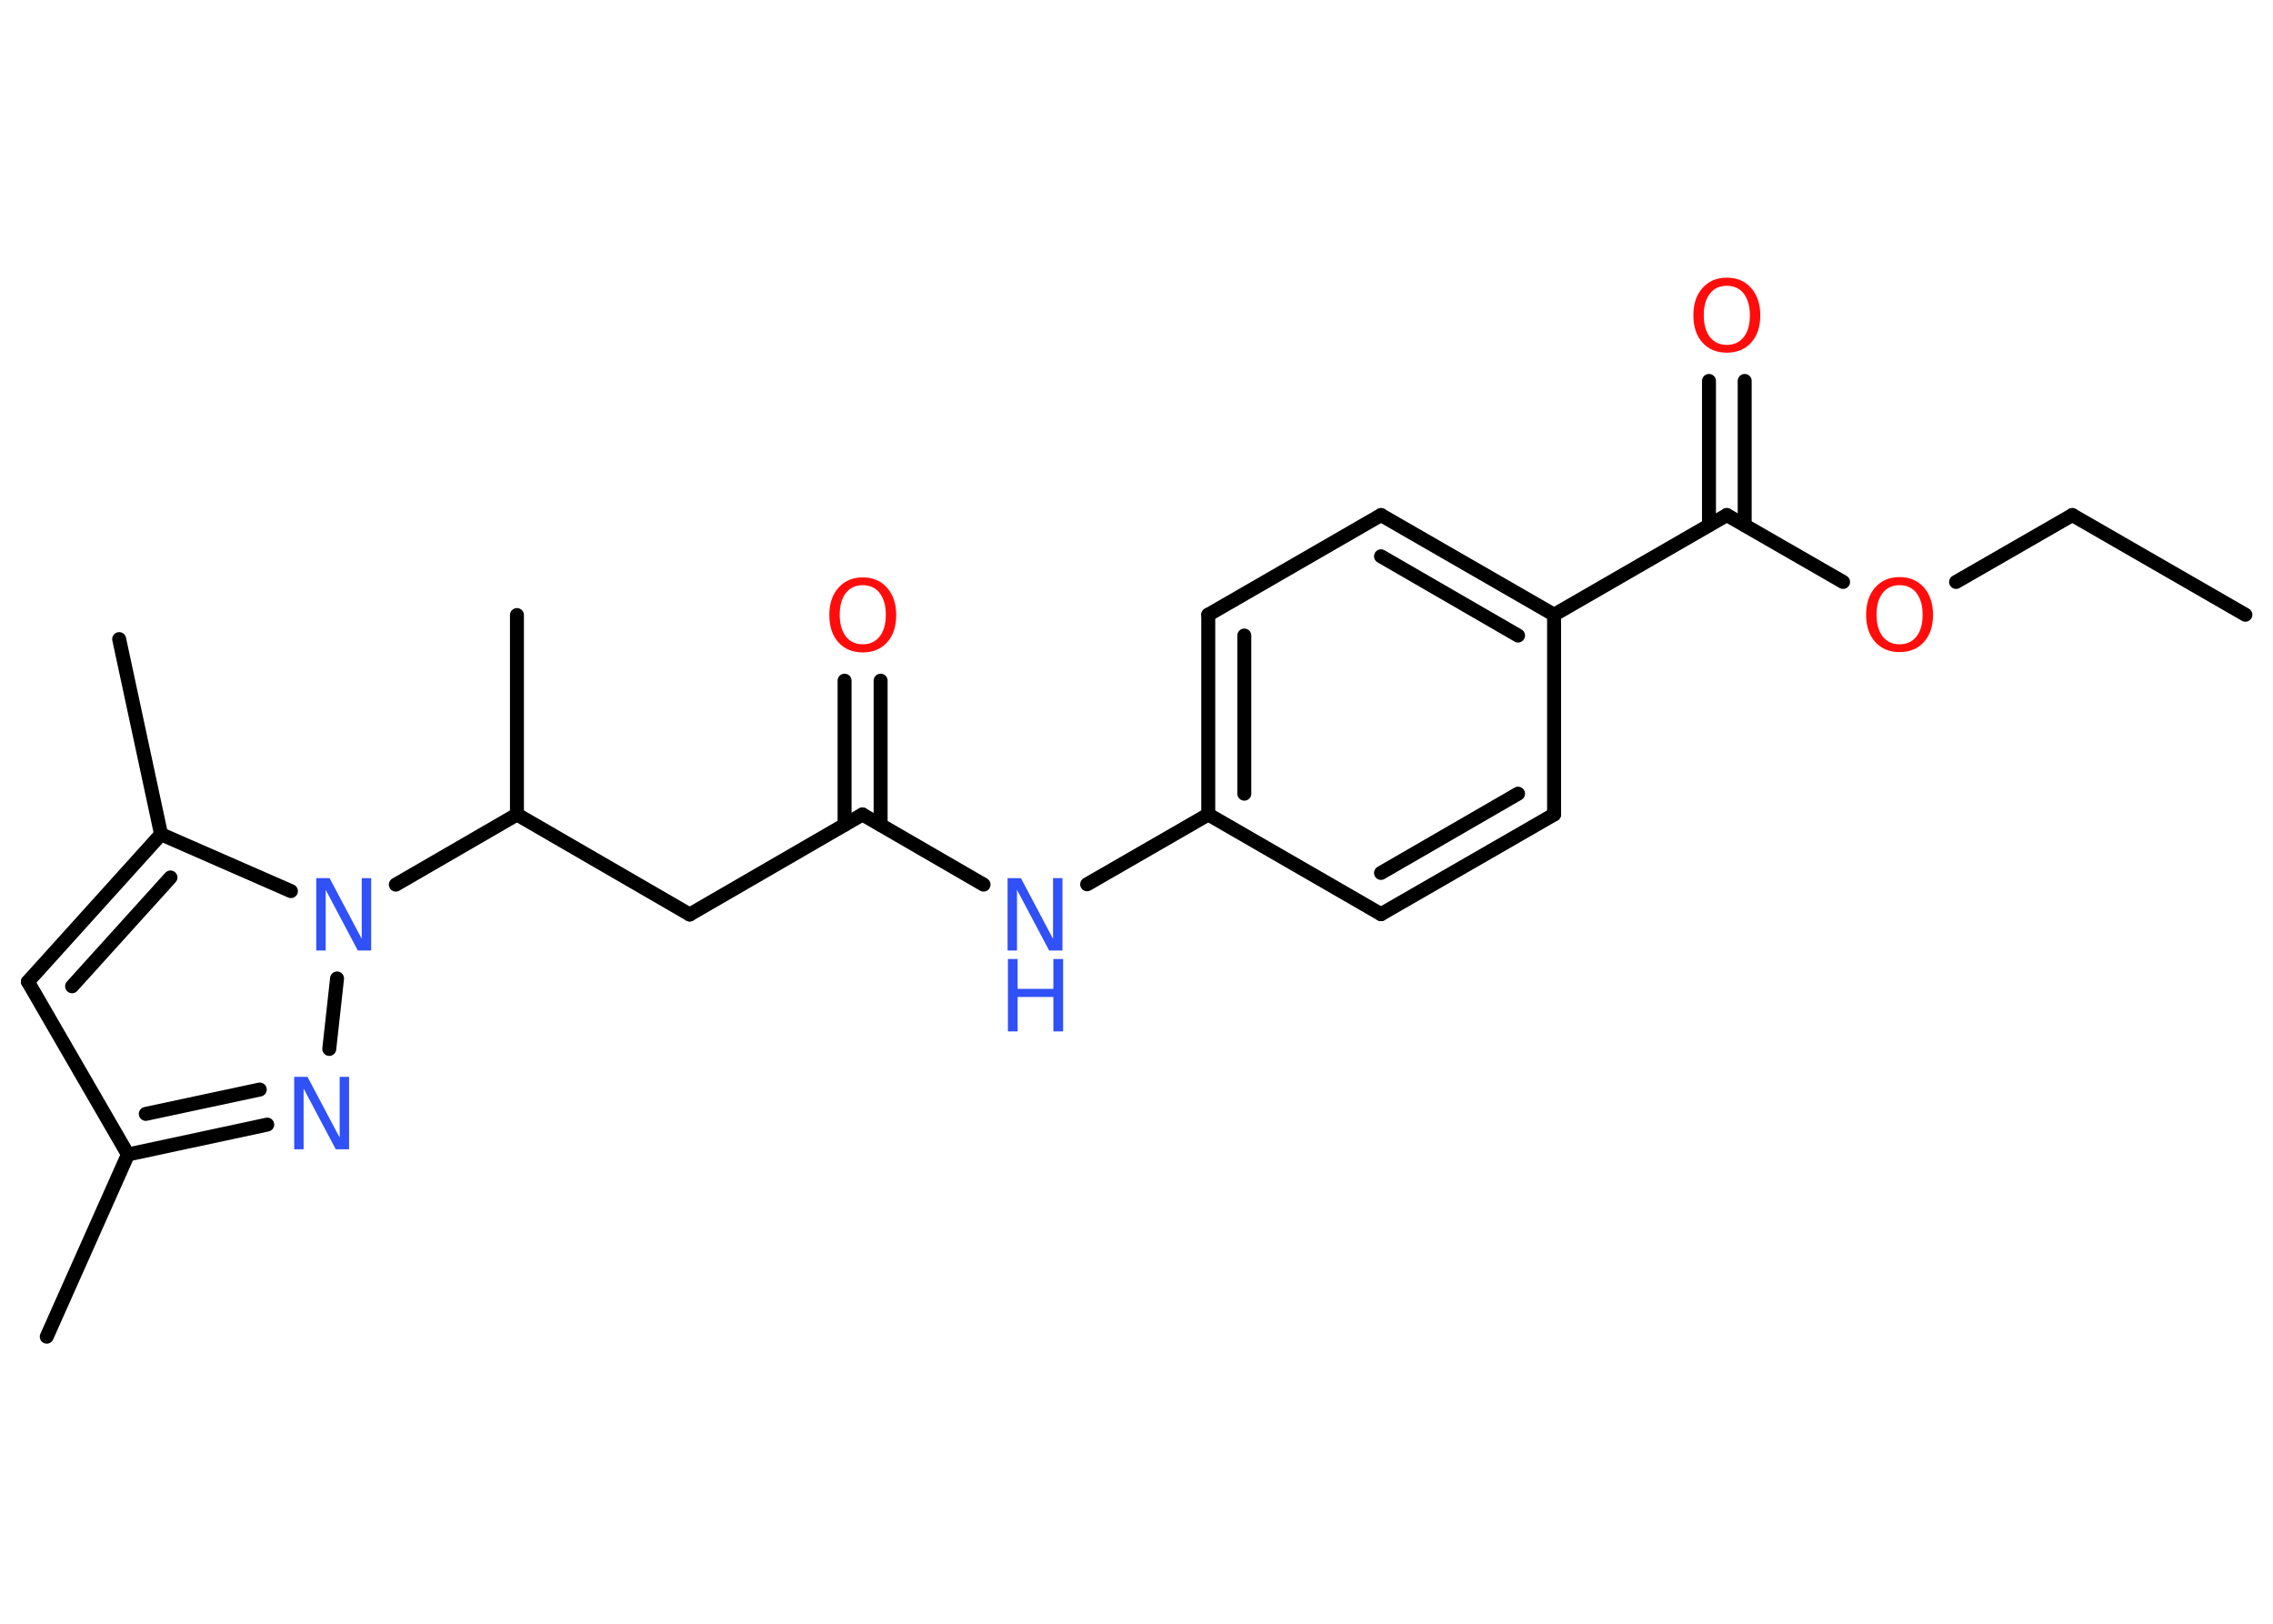 <?xml version='1.0' encoding='UTF-8'?>
<!DOCTYPE svg PUBLIC "-//W3C//DTD SVG 1.1//EN" "http://www.w3.org/Graphics/SVG/1.1/DTD/svg11.dtd">
<svg version='1.2' xmlns='http://www.w3.org/2000/svg' xmlns:xlink='http://www.w3.org/1999/xlink' width='70.0mm' height='50.0mm' viewBox='0 0 70.0 50.0'>
  <desc>Generated by the Chemistry Development Kit (http://github.com/cdk)</desc>
  <g stroke-linecap='round' stroke-linejoin='round' stroke='#000000' stroke-width='.43' fill='#3050F8'>
    <rect x='.0' y='.0' width='70.0' height='50.0' fill='#FFFFFF' stroke='none'/>
    <g id='mol1' class='mol'>
      <line id='mol1bnd1' class='bond' x1='69.15' y1='18.93' x2='63.82' y2='15.86'/>
      <line id='mol1bnd2' class='bond' x1='63.82' y1='15.86' x2='60.24' y2='17.92'/>
      <line id='mol1bnd3' class='bond' x1='56.76' y1='17.92' x2='53.18' y2='15.86'/>
      <g id='mol1bnd4' class='bond'>
        <line x1='52.63' y1='16.17' x2='52.63' y2='11.73'/>
        <line x1='53.73' y1='16.17' x2='53.73' y2='11.73'/>
      </g>
      <line id='mol1bnd5' class='bond' x1='53.18' y1='15.86' x2='47.86' y2='18.93'/>
      <g id='mol1bnd6' class='bond'>
        <line x1='47.86' y1='18.93' x2='42.53' y2='15.86'/>
        <line x1='46.75' y1='19.57' x2='42.53' y2='17.13'/>
      </g>
      <line id='mol1bnd7' class='bond' x1='42.53' y1='15.86' x2='37.21' y2='18.93'/>
      <g id='mol1bnd8' class='bond'>
        <line x1='37.21' y1='18.93' x2='37.21' y2='25.08'/>
        <line x1='38.32' y1='19.57' x2='38.32' y2='24.44'/>
      </g>
      <line id='mol1bnd9' class='bond' x1='37.21' y1='25.08' x2='33.48' y2='27.23'/>
      <line id='mol1bnd10' class='bond' x1='30.29' y1='27.24' x2='26.56' y2='25.08'/>
      <g id='mol1bnd11' class='bond'>
        <line x1='26.01' y1='25.4' x2='26.01' y2='20.96'/>
        <line x1='27.12' y1='25.4' x2='27.12' y2='20.96'/>
      </g>
      <line id='mol1bnd12' class='bond' x1='26.56' y1='25.08' x2='21.24' y2='28.16'/>
      <line id='mol1bnd13' class='bond' x1='21.24' y1='28.16' x2='15.92' y2='25.08'/>
      <line id='mol1bnd14' class='bond' x1='15.92' y1='25.08' x2='15.92' y2='18.94'/>
      <line id='mol1bnd15' class='bond' x1='15.92' y1='25.08' x2='12.19' y2='27.24'/>
      <line id='mol1bnd16' class='bond' x1='10.38' y1='30.13' x2='10.14' y2='32.3'/>
      <g id='mol1bnd17' class='bond'>
        <line x1='3.94' y1='35.55' x2='8.23' y2='34.63'/>
        <line x1='4.49' y1='34.3' x2='8.0' y2='33.55'/>
      </g>
      <line id='mol1bnd18' class='bond' x1='3.94' y1='35.55' x2='1.44' y2='41.16'/>
      <line id='mol1bnd19' class='bond' x1='3.94' y1='35.55' x2='.86' y2='30.23'/>
      <g id='mol1bnd20' class='bond'>
        <line x1='4.96' y1='25.69' x2='.86' y2='30.23'/>
        <line x1='5.25' y1='27.02' x2='2.22' y2='30.37'/>
      </g>
      <line id='mol1bnd21' class='bond' x1='8.96' y1='27.44' x2='4.96' y2='25.69'/>
      <line id='mol1bnd22' class='bond' x1='4.96' y1='25.69' x2='3.67' y2='19.68'/>
      <line id='mol1bnd23' class='bond' x1='37.21' y1='25.08' x2='42.53' y2='28.15'/>
      <g id='mol1bnd24' class='bond'>
        <line x1='42.53' y1='28.15' x2='47.86' y2='25.08'/>
        <line x1='42.53' y1='26.88' x2='46.75' y2='24.44'/>
      </g>
      <line id='mol1bnd25' class='bond' x1='47.86' y1='18.93' x2='47.86' y2='25.08'/>
      <path id='mol1atm3' class='atom' d='M58.5 18.02q-.33 .0 -.52 .24q-.19 .24 -.19 .67q.0 .42 .19 .67q.19 .24 .52 .24q.33 .0 .52 -.24q.19 -.24 .19 -.67q.0 -.42 -.19 -.67q-.19 -.24 -.52 -.24zM58.5 17.77q.47 .0 .75 .32q.28 .32 .28 .84q.0 .53 -.28 .84q-.28 .31 -.75 .31q-.47 .0 -.75 -.31q-.28 -.31 -.28 -.84q.0 -.53 .28 -.84q.28 -.32 .75 -.32z' stroke='none' fill='#FF0D0D'/>
      <path id='mol1atm5' class='atom' d='M53.18 8.8q-.33 .0 -.52 .24q-.19 .24 -.19 .67q.0 .42 .19 .67q.19 .24 .52 .24q.33 .0 .52 -.24q.19 -.24 .19 -.67q.0 -.42 -.19 -.67q-.19 -.24 -.52 -.24zM53.18 8.55q.47 .0 .75 .32q.28 .32 .28 .84q.0 .53 -.28 .84q-.28 .31 -.75 .31q-.47 .0 -.75 -.31q-.28 -.31 -.28 -.84q.0 -.53 .28 -.84q.28 -.32 .75 -.32z' stroke='none' fill='#FF0D0D'/>
      <g id='mol1atm10' class='atom'>
        <path d='M31.04 27.04h.4l.99 1.87v-1.87h.29v2.23h-.41l-.99 -1.87v1.87h-.29v-2.23z' stroke='none'/>
        <path d='M31.04 29.53h.3v.92h1.1v-.92h.3v2.23h-.3v-1.06h-1.1v1.06h-.3v-2.23z' stroke='none'/>
      </g>
      <path id='mol1atm12' class='atom' d='M26.57 18.02q-.33 .0 -.52 .24q-.19 .24 -.19 .67q.0 .42 .19 .67q.19 .24 .52 .24q.33 .0 .52 -.24q.19 -.24 .19 -.67q.0 -.42 -.19 -.67q-.19 -.24 -.52 -.24zM26.57 17.78q.47 .0 .75 .32q.28 .32 .28 .84q.0 .53 -.28 .84q-.28 .31 -.75 .31q-.47 .0 -.75 -.31q-.28 -.31 -.28 -.84q.0 -.53 .28 -.84q.28 -.32 .75 -.32z' stroke='none' fill='#FF0D0D'/>
      <path id='mol1atm16' class='atom' d='M9.75 27.04h.4l.99 1.87v-1.87h.29v2.23h-.41l-.99 -1.87v1.87h-.29v-2.23z' stroke='none'/>
      <path id='mol1atm17' class='atom' d='M9.07 33.16h.4l.99 1.87v-1.87h.29v2.23h-.41l-.99 -1.87v1.87h-.29v-2.23z' stroke='none'/>
    </g>
  </g>
</svg>
